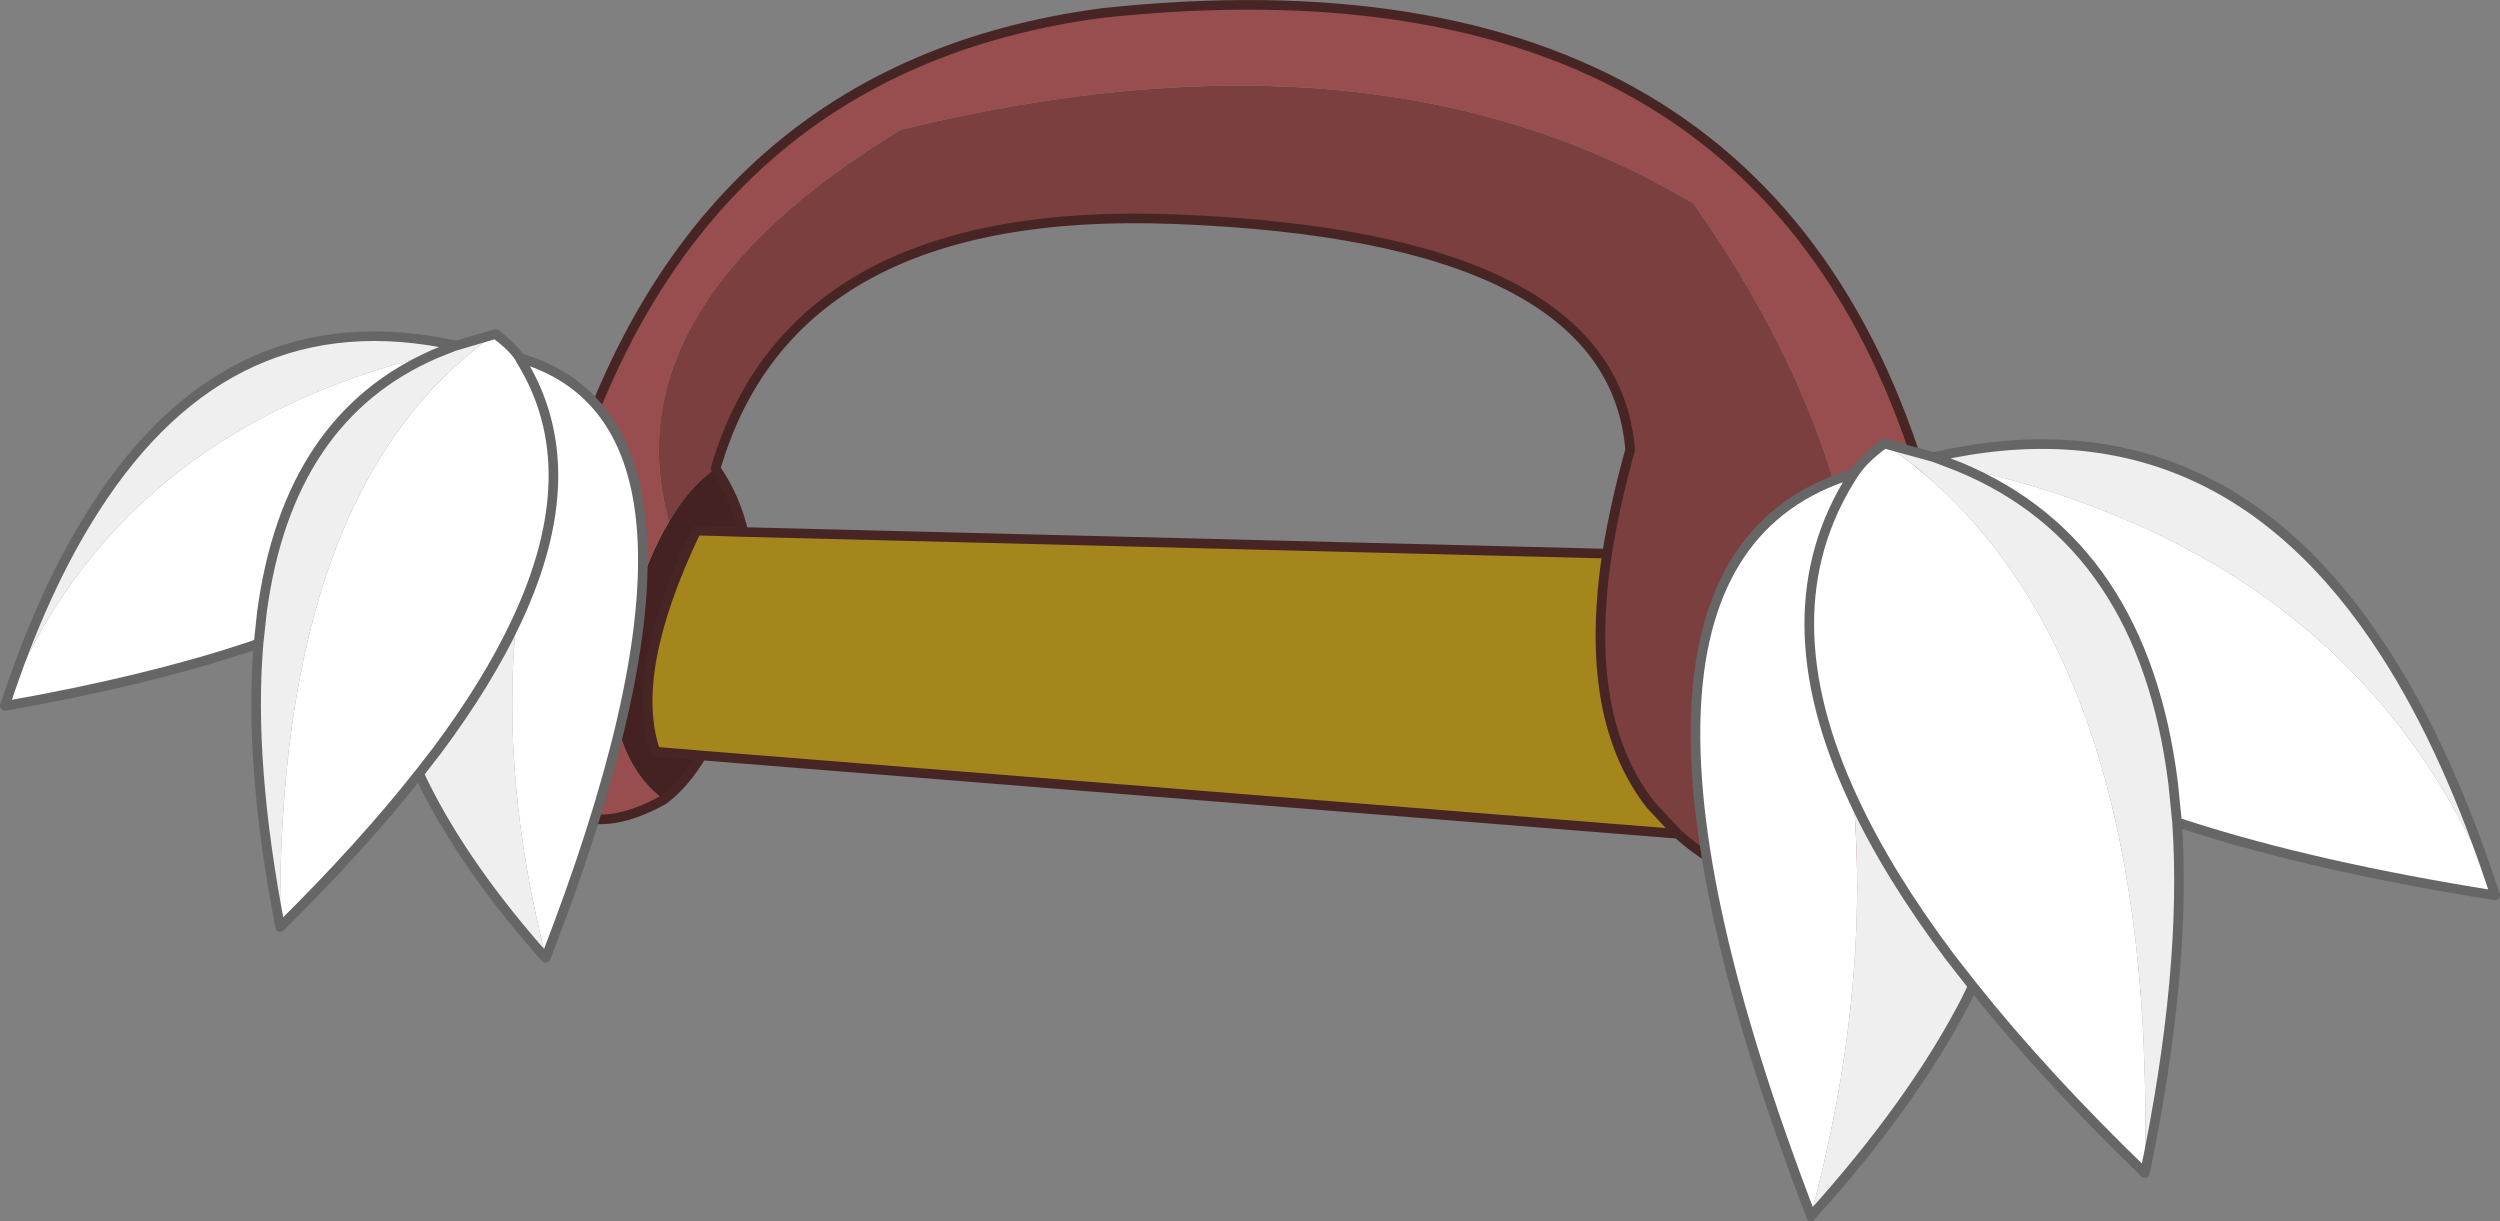 <?xml version="1.0" encoding="UTF-8" standalone="no"?>
<svg xmlns:xlink="http://www.w3.org/1999/xlink" height="127.05px" width="260.1px" xmlns="http://www.w3.org/2000/svg">
  <rect width="100%" height="100%" fill="#808080" stroke="none"/>
  <g transform="matrix(1.0, 0.0, 0.0, 1.0, 119.25, 68.75)">
    <path d="M47.95 -11.15 Q47.5 -8.25 47.35 -5.55 46.85 2.8 49.1 8.85 50.35 12.25 52.45 14.95 L55.3 18.0 -46.25 9.85 -51.05 9.45 Q-53.9 1.25 -46.8 -13.55 L-41.9 -13.4 47.95 -11.15" fill="#a5861d" fill-rule="evenodd" stroke="none"/>
    <path d="M55.3 18.0 L52.45 14.95 Q50.35 12.25 49.1 8.85 46.85 2.8 47.35 -5.55 47.5 -8.25 47.95 -11.15 48.75 -16.2 50.35 -21.95 48.55 -44.25 2.85 -45.95 -36.8 -47.45 -44.8 -20.0 -47.5 -18.15 -49.65 -14.45 -55.85 -36.8 -25.55 -55.25 24.0 -67.35 56.95 -47.55 82.1 -12.0 71.9 24.0 61.9 24.0 55.3 18.0" fill="#7c3f3f" fill-rule="evenodd" stroke="none"/>
    <path d="M-49.65 -14.45 Q-47.5 -18.15 -44.8 -20.0 -42.75 -17.05 -41.9 -13.4 L-46.8 -13.55 Q-53.9 1.25 -51.05 9.45 L-46.25 9.85 Q-48.0 12.8 -50.2 14.45 -54.75 11.05 -55.55 3.65 L-55.3 2.4 -53.35 -5.6 Q-51.8 -10.9 -49.65 -14.45" fill="#442222" fill-rule="evenodd" stroke="none"/>
    <path d="M71.9 24.0 Q82.1 -12.0 56.95 -47.55 24.0 -67.35 -25.55 -55.25 -55.85 -36.8 -49.65 -14.45 -51.8 -10.9 -53.35 -5.6 L-55.3 2.4 -55.55 3.65 Q-54.75 11.05 -50.2 14.45 -56.5 18.0 -60.85 15.4 -64.25 11.95 -63.6 1.9 L-62.75 -5.6 Q-61.85 -11.4 -60.05 -18.6 -46.5 -61.85 -4.55 -67.4 65.35 -74.85 81.45 -16.65 L79.2 23.25 71.9 24.0" fill="#984e4e" fill-rule="evenodd" stroke="none"/>
    <path d="M47.95 -11.15 Q47.5 -8.25 47.35 -5.55 46.85 2.8 49.1 8.85 50.35 12.25 52.45 14.95 L55.3 18.0 Q61.9 24.0 71.9 24.0 L79.2 23.25 81.45 -16.65 Q65.35 -74.85 -4.55 -67.4 -46.5 -61.85 -60.05 -18.6 -61.85 -11.4 -62.75 -5.6 L-63.6 1.9 Q-64.25 11.95 -60.85 15.4 -56.5 18.0 -50.2 14.45 -48.0 12.8 -46.25 9.85 L55.3 18.0 M-44.8 -20.0 Q-36.8 -47.45 2.85 -45.95 48.55 -44.25 50.35 -21.95 48.75 -16.2 47.95 -11.15 L-41.9 -13.4 -46.8 -13.55 Q-53.9 1.25 -51.05 9.45 L-46.25 9.85 M-41.9 -13.4 Q-42.75 -17.05 -44.8 -20.0" fill="none" stroke="#472525" stroke-linecap="round" stroke-linejoin="round" stroke-width="1.0"/>
    <path d="M73.6 14.5 Q77.2 22.25 83.65 30.85 L86.0 33.85 85.3 35.3 Q79.75 46.05 69.15 57.8 L69.15 57.7 Q75.3 34.85 73.6 14.5 M103.9 53.3 Q105.25 -3.2 76.8 -22.6 L81.9 -21.2 81.95 -21.2 Q111.45 -27.95 128.9 -0.8 135.45 9.35 140.35 24.4 L140.3 24.4 140.35 24.4 Q126.25 -10.85 84.65 -20.15 103.75 -12.2 106.85 12.8 L107.25 16.8 Q108.3 32.15 103.9 53.3 M84.65 -20.15 L82.45 -21.0 81.9 -21.2 82.45 -21.0 81.95 -21.2 82.45 -21.0 84.65 -20.15" fill="#efefef" fill-rule="evenodd" stroke="none"/>
    <path d="M73.45 -19.2 L73.65 -19.5 Q74.55 -20.95 76.8 -22.6 105.25 -3.2 103.9 53.3 93.35 43.1 86.0 33.85 L83.65 30.85 Q77.2 22.25 73.6 14.5 64.45 -5.05 73.45 -19.2 64.45 -5.05 73.6 14.5 75.3 34.85 69.15 57.7 43.2 -9.95 73.35 -19.4 L73.45 -19.2 M140.3 24.4 Q121.75 21.45 108.5 17.2 L107.25 16.8 106.85 12.8 Q103.75 -12.2 84.65 -20.15 126.25 -10.85 140.35 24.4 L140.3 24.4" fill="#ffffff" fill-rule="evenodd" stroke="none"/>
    <path d="M76.8 -22.6 Q74.55 -20.95 73.65 -19.5 L73.45 -19.2 Q64.45 -5.05 73.6 14.5 77.2 22.25 83.65 30.85 L86.0 33.85 Q93.35 43.1 103.9 53.3 108.3 32.15 107.25 16.8 L106.85 12.8 Q103.75 -12.2 84.65 -20.15 L82.45 -21.0 81.95 -21.2 Q111.45 -27.95 128.9 -0.8 135.45 9.35 140.35 24.4 L140.3 24.4 Q121.75 21.45 108.5 17.2 L107.25 16.8 M76.8 -22.6 L81.9 -21.2 81.95 -21.2 M73.65 -19.5 L73.35 -19.4 Q43.2 -9.95 69.15 57.7 L69.15 57.8 Q79.75 46.05 85.3 35.3 L86.0 33.85 M81.9 -21.2 L82.45 -21.0" fill="none" stroke="#666666" stroke-linecap="round" stroke-linejoin="round" stroke-width="1.0"/>
    <path d="M-92.35 -1.8 L-92.0 -5.05 Q-89.3 -25.3 -73.95 -31.95 -107.2 -23.95 -118.75 4.7 -114.75 -7.5 -109.4 -15.8 -95.25 -37.95 -71.8 -32.8 L-71.75 -32.8 -67.7 -34.0 Q-90.55 -18.0 -90.1 27.7 -93.4 10.6 -92.35 -1.8 M-73.95 -31.95 L-72.2 -32.65 -72.1 -32.7 -71.75 -32.8 -72.1 -32.7 -72.2 -32.65 -73.95 -31.95 M-72.1 -32.7 L-71.8 -32.8 -72.1 -32.7 M-65.55 -4.05 Q-67.15 12.45 -62.45 30.85 L-62.5 30.9 Q-70.8 21.55 -75.1 12.9 L-75.65 11.75 -73.75 9.3 Q-68.5 2.25 -65.55 -4.05" fill="#efefef" fill-rule="evenodd" stroke="none"/>
    <path d="M-73.95 -31.95 Q-89.3 -25.3 -92.0 -5.05 L-92.35 -1.8 -93.35 -1.45 Q-104.0 2.1 -118.75 4.7 -107.2 -23.95 -73.95 -31.95 M-90.1 27.7 Q-90.55 -18.0 -67.7 -34.0 -65.95 -32.7 -65.2 -31.55 L-65.05 -31.25 -64.95 -31.45 Q-41.1 -24.15 -62.45 30.85 -67.15 12.45 -65.55 -4.05 -58.05 -19.95 -65.05 -31.25 -58.05 -19.95 -65.55 -4.05 -68.5 2.25 -73.75 9.3 L-75.65 11.75 Q-81.6 19.3 -90.1 27.7" fill="#ffffff" fill-rule="evenodd" stroke="none"/>
    <path d="M-92.35 -1.8 L-92.0 -5.05 Q-89.3 -25.3 -73.95 -31.95 L-72.2 -32.65 -72.1 -32.7 -71.75 -32.8 -71.8 -32.8 -72.1 -32.7 M-118.75 4.7 Q-104.0 2.1 -93.35 -1.45 L-92.35 -1.8 Q-93.4 10.6 -90.1 27.7 -81.6 19.3 -75.65 11.75 L-73.75 9.3 Q-68.5 2.25 -65.55 -4.05 -58.05 -19.95 -65.05 -31.25 L-65.2 -31.55 Q-65.95 -32.7 -67.7 -34.0 L-71.75 -32.8 M-62.45 30.85 Q-41.1 -24.15 -64.95 -31.45 L-65.2 -31.55 M-71.8 -32.8 Q-95.25 -37.95 -109.4 -15.8 -114.75 -7.5 -118.75 4.7 M-62.45 30.85 L-62.5 30.9 Q-70.8 21.55 -75.1 12.9 L-75.65 11.75" fill="none" stroke="#666666" stroke-linecap="round" stroke-linejoin="round" stroke-width="1.0"/>
  </g>
</svg>
